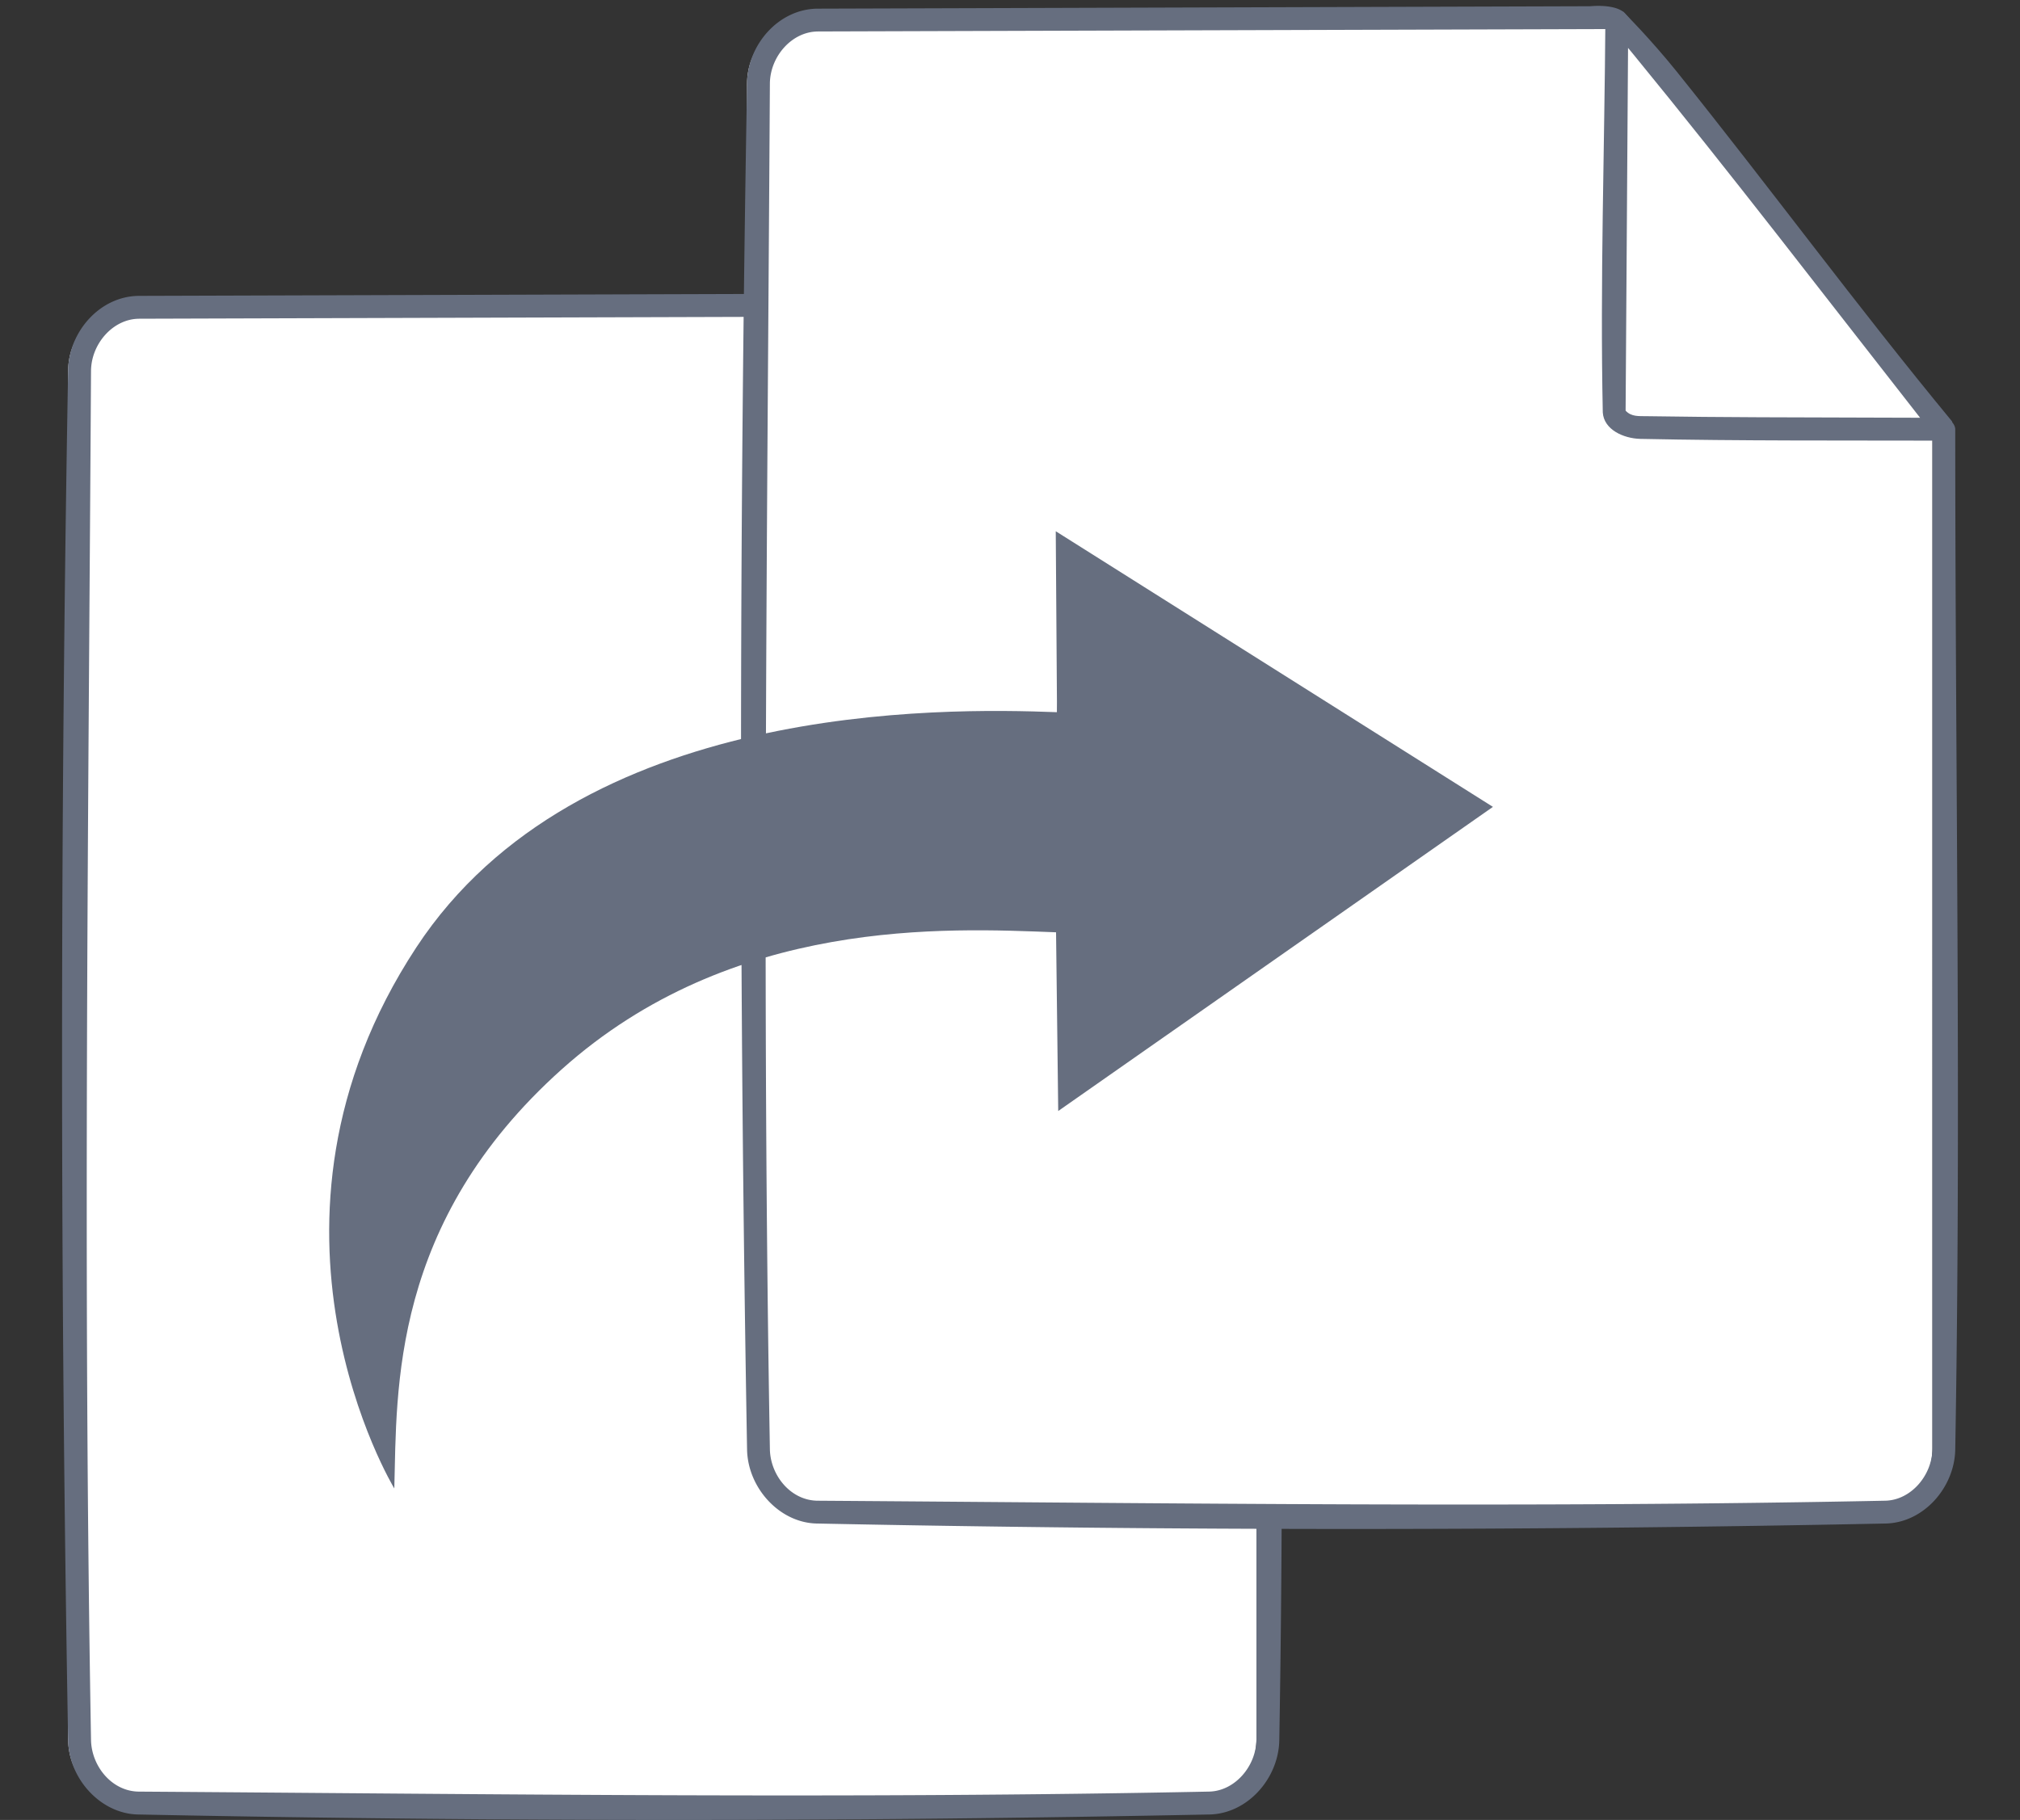<svg viewBox="0 0 172 155" xmlns="http://www.w3.org/2000/svg" fill-rule="evenodd" clip-rule="evenodd" stroke-linejoin="round" stroke-miterlimit="1.414">
  <rect x="0" y="0" width="172" height="155" fill="#333333" stroke="none"/>
  <path d="M106.985 61.075c-13.863-.072-21.114-27.07-26.692-35.111l-69.432.208c-2.793 0-5.059 2.437-5.059 5.44v116.508c0 3.003 2.266 5.44 5.059 5.44h91.065c2.791 0 5.059-2.437 5.059-5.44V61.075z" fill="#fff"/>
  <path d="M77.765 24.991s2.24-.249 3.005.645c7.125 8.335 8.893 20.666 17.649 29.597.29.296.585.585.891.866 2.362 2.185 5.342 3.96 8.659 4.003 0 0 .879.226.961.975 0 29.068.513 58.143-.002 87.208-.092 3.183-2.669 6.14-5.874 6.25a2233.302 2233.302 0 0 1-91.378 0c-3.129-.107-5.779-3.022-5.875-6.25-.689-38.939-.689-77.896 0-116.834.095-3.208 2.699-6.229 6.026-6.252l65.937-.206zm-65.926 2.156c-2.2.013-4.05 2.103-4.089 4.407-.23 38.894-.688 77.795.001 116.685.065 2.188 1.753 4.301 4.03 4.349 30.407.208 60.82.62 91.221-.002 2.159-.075 3.941-2.15 3.981-4.406l.001-86.177c-1.024-.091-1.428-.193-2.132-.388-7.834-2.166-12.921-14.205-17.924-19.71-11.911-13.105-2.24-14.98-7.51-14.964-22.527.068-45.053.136-67.579.205z" fill="#666e7f" fill-rule="nonzero"/>
  <path d="M164.544 36.528c-13.829-.072-21.062-27.004-26.626-35.024l-69.261.207c-2.786 0-5.047 2.431-5.047 5.427v116.221c0 2.995 2.261 5.427 5.047 5.427h90.84c2.785 0 5.047-2.431 5.047-5.427V36.528z" fill="#fff"/>
  <path d="M135.397.532s2.235-.248 2.998.643c7.108 8.314 8.871 20.616 17.606 29.524.289.295.584.584.889.863 2.356 2.18 5.329 3.95 8.638 3.993 0 0 .877.226.959.972 0 28.997.512 57.999-.002 86.993-.092 3.175-2.662 6.125-5.859 6.234a2227.798 2227.798 0 0 1-91.153 0c-3.122-.107-5.765-3.015-5.86-6.234-.688-38.843-.687-77.704 0-116.546.095-3.2 2.693-6.213 6.011-6.237l65.774-.206zM69.634 2.682c-2.195.013-4.04 2.098-4.079 4.396-.229 38.798-.686 77.603.001 116.397.064 2.183 1.749 4.291 4.02 4.338 30.332.207 60.67.618 90.997-.002 2.154-.074 3.931-2.144 3.971-4.395l.001-85.965c-1.022-.09-1.425-.192-2.127-.387-7.815-2.16-12.889-14.17-17.88-19.662-11.881-13.073-2.235-14.943-7.492-14.927-22.471.068-44.942.136-67.412.205z" fill="#666e7f" fill-rule="nonzero"/>
  <path d="M165.435 36.161c-.086 0-27.839-35.807-27.839-34.971l-.223 33.475c0 .561.754 1.052 1.505 1.313.366.127 26.557.183 26.557.183z" fill="#fff"/>
  <path d="M138.218.996s2.334 2.341 4.546 5.092c7.9 9.831 15.329 19.963 23.452 29.803 0 0 .357 1.696-.71 1.636v.002c-8.624-.021-17.262.028-25.837-.15-1.439-.037-3.103-.792-3.194-2.252-.233-11.19.147-22.386.223-33.579.048-.658.345-.51 1.52-.551zm27.994 34.891c-.038-.043-.013-.012 0 0zm-27.794-.915c.49.54 1.137.461 1.797.474 6.408.104 12.811.099 19.211.121l1.987.006 2.079.006c-8.098-10.331-16.08-20.776-24.395-30.928l-.472-.572-.207 30.893z" fill="#666e7f" fill-rule="nonzero"/>
  <path d="M89.992 60.656l.005-.883-.101-14.528 37.224 23.475-37.014 25.903-.185-15.221C80.603 79.048 62.343 78.075 47.825 91.077c-14.573 13.052-14.024 27.317-14.25 35.692 0 0-13.647-22.466 1.875-46.082 13.781-20.967 44.827-20.393 54.541-20.031z" fill="#666e7f"/>
</svg>
